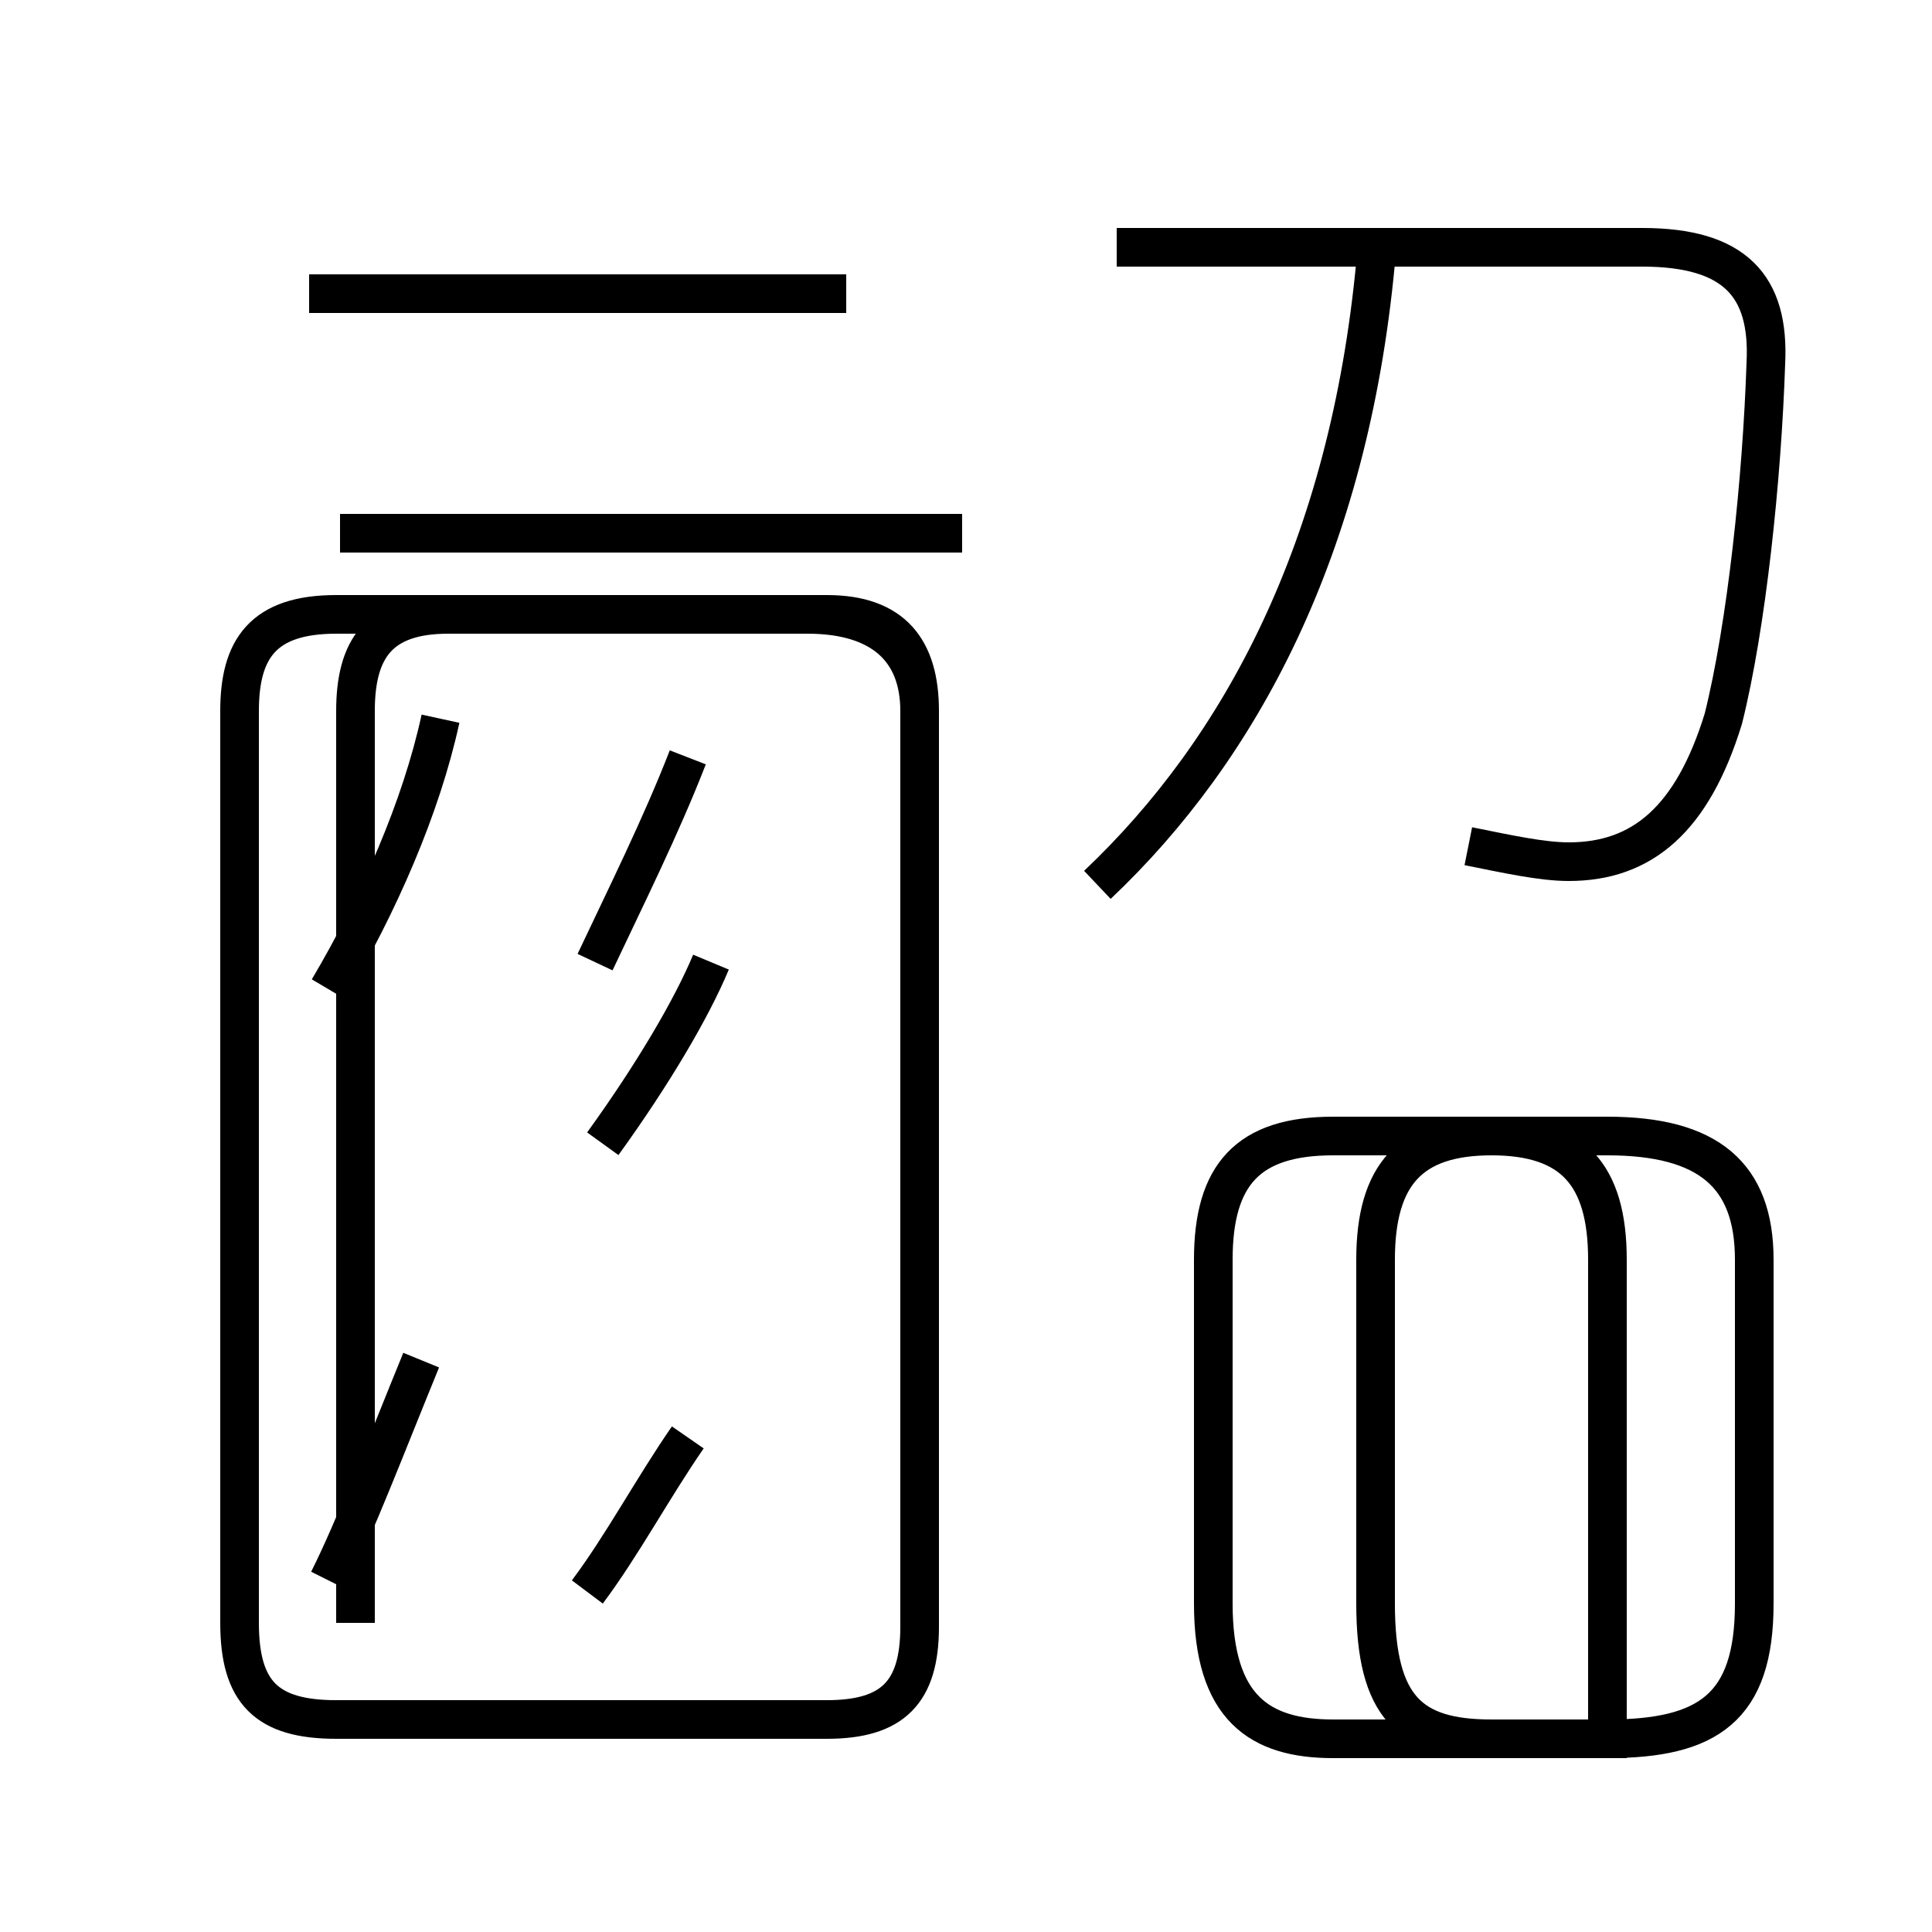 <?xml version='1.0' encoding='utf8'?>
<svg viewBox="0.0 -44.0 50.0 50.0" version="1.1" xmlns="http://www.w3.org/2000/svg">
<rect x="0.0" y="-44.0" width="50.0" height="50.0" fill="#808080" stroke="none"/>
<rect x="-1000" y="-1000" width="2000" height="2000" stroke="white" fill="white"/>
<g style="fill:none; stroke:#000000;  stroke-width:1">
<path d="M 8.5 3.1 C 9.2 4.5 10.0 6.6 10.9 8.8 M 8.5 18.4 C 9.8 20.6 10.9 23.1 11.4 25.4 M 21.9 36.4 L 8.0 36.4 M 24.9 30.2 L 8.8 30.2 M 9.2 2.0 L 9.2 25.6 C 9.2 27.2 9.8 28.1 11.6 28.1 L 20.9 28.1 C 22.8 28.1 23.8 27.2 23.8 25.6 L 23.8 1.9 C 23.8 0.2 23.1 -0.5 21.4 -0.5 L 8.7 -0.5 C 6.9 -0.5 6.2 0.2 6.2 2.0 L 6.2 25.6 C 6.2 27.2 6.8 28.1 8.7 28.1 L 21.4 28.1 C 23.1 28.1 23.8 27.2 23.8 25.6 L 23.8 1.9 C 23.8 0.2 23.1 -0.5 21.4 -0.5 L 9.2 -0.5 M 15.2 2.8 C 16.1 4.0 16.9 5.5 17.8 6.8 M 15.4 19.1 C 16.2 20.8 17.1 22.6 17.8 24.4 M 18.4 19.1 C 17.9 17.9 16.9 16.2 15.6 14.4 M 28.4 21.1 C 32.1 24.6 34.9 29.8 35.6 37.2 M 38.0 22.1 C 39.0 21.9 39.9 21.7 40.6 21.7 C 42.5 21.7 43.8 22.8 44.6 25.4 C 45.2 27.8 45.6 31.6 45.7 34.6 C 45.8 36.6 44.9 37.6 42.5 37.6 L 28.9 37.6 M 41.6 -0.8 L 41.6 11.4 C 41.6 13.6 40.7 14.6 38.6 14.6 L 34.5 14.6 C 32.3 14.6 31.4 13.6 31.4 11.4 L 31.4 2.5 C 31.4 -0.2 32.6 -1.0 34.5 -1.0 L 41.6 -1.0 C 44.2 -1.0 45.4 -0.2 45.4 2.5 L 45.4 11.4 C 45.4 13.6 44.2 14.6 41.6 14.6 L 38.6 14.6 C 36.5 14.6 35.6 13.6 35.6 11.4 L 35.6 2.5 C 35.6 -0.2 36.5 -1.0 38.6 -1.0 L 41.6 -1.0 Z" transform="scale(1, -1)" />
</g>
</svg>